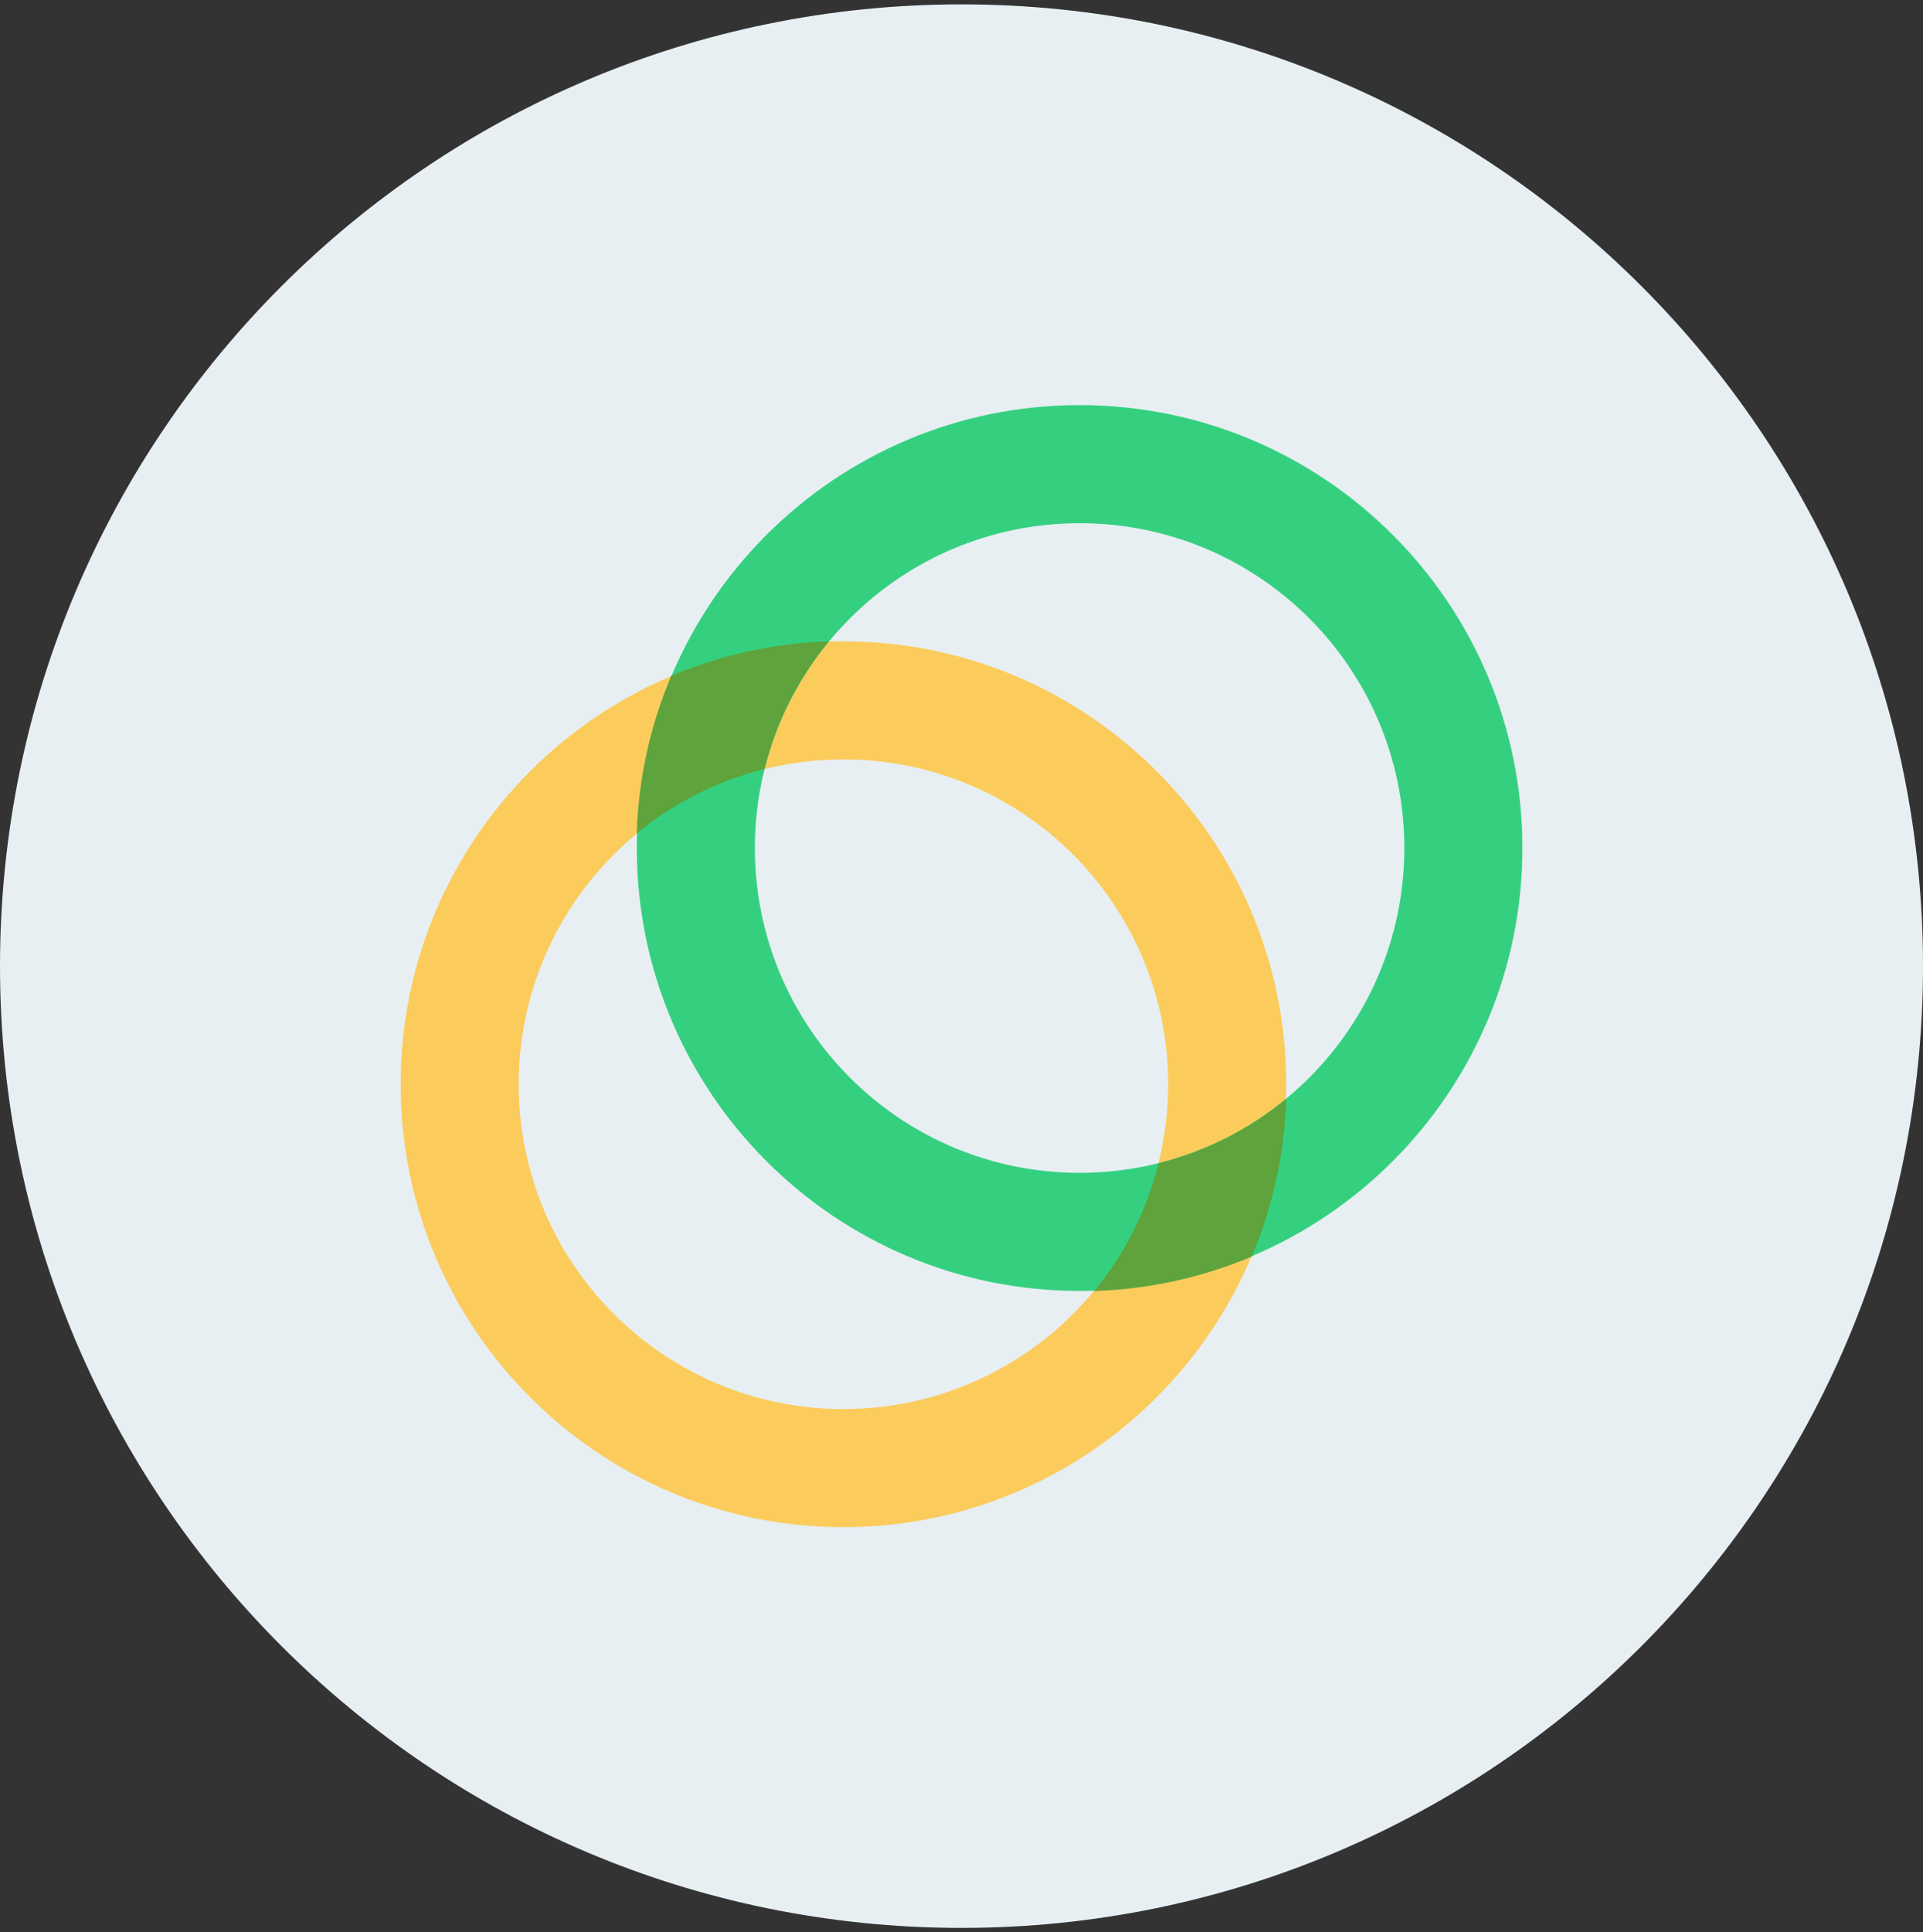 <svg width="220" height="221" viewBox="0 0 220 221" fill="none" xmlns="http://www.w3.org/2000/svg">
<rect x="0" y="0" width="220" height="221" fill="#333333" stroke="none"/>
<g clip-path="url(#clip0_4_736)">
<path d="M110 220.5C170.751 220.5 220 171.251 220 110.5C220 49.749 170.751 0.5 110 0.5C49.249 0.5 0 49.749 0 110.5C0 171.251 49.249 220.5 110 220.5Z" fill="#E7EFF3"/>
<path fill-rule="evenodd" clip-rule="evenodd" d="M45.834 124.009C45.834 151.985 68.515 174.666 96.492 174.666C124.469 174.666 147.15 151.985 147.15 124.009C147.15 96.032 124.469 73.351 96.492 73.351C68.515 73.351 45.834 96.032 45.834 124.009ZM133.641 124.009C133.641 144.528 117.012 161.158 96.492 161.158C75.972 161.158 59.343 144.528 59.343 124.009C59.343 103.489 75.972 86.859 96.492 86.859C117.012 86.859 133.641 103.489 133.641 124.009Z" fill="#FBCC5C"/>
<path fill-rule="evenodd" clip-rule="evenodd" d="M72.853 96.991C72.853 124.968 95.535 147.649 123.511 147.649C151.488 147.649 174.169 124.968 174.169 96.991C174.169 69.015 151.488 46.334 123.511 46.334C95.535 46.334 72.853 69.015 72.853 96.991ZM160.661 96.991C160.661 117.511 144.031 134.14 123.511 134.14C102.992 134.14 86.362 117.511 86.362 96.991C86.362 76.472 102.992 59.842 123.511 59.842C144.031 59.842 160.661 76.472 160.661 96.991Z" fill="#35D07F"/>
<path fill-rule="evenodd" clip-rule="evenodd" d="M72.853 95.316C77.122 91.804 82.107 89.291 87.457 87.954C88.794 82.591 91.307 77.606 94.819 73.351C88.632 73.553 82.512 74.891 76.798 77.295C74.38 83.009 73.043 89.115 72.853 95.316ZM132.549 133.046C131.211 138.409 128.699 143.394 125.187 147.649C131.387 147.46 137.493 146.122 143.207 143.718C145.625 137.99 146.963 131.884 147.152 125.684C142.883 129.196 137.898 131.709 132.549 133.046Z" fill="#5EA33B"/>
</g>
<defs>
<clipPath id="clip0_4_736">
<rect width="220" height="220" fill="white" transform="translate(0 0.5)"/>
</clipPath>
</defs>
</svg>
